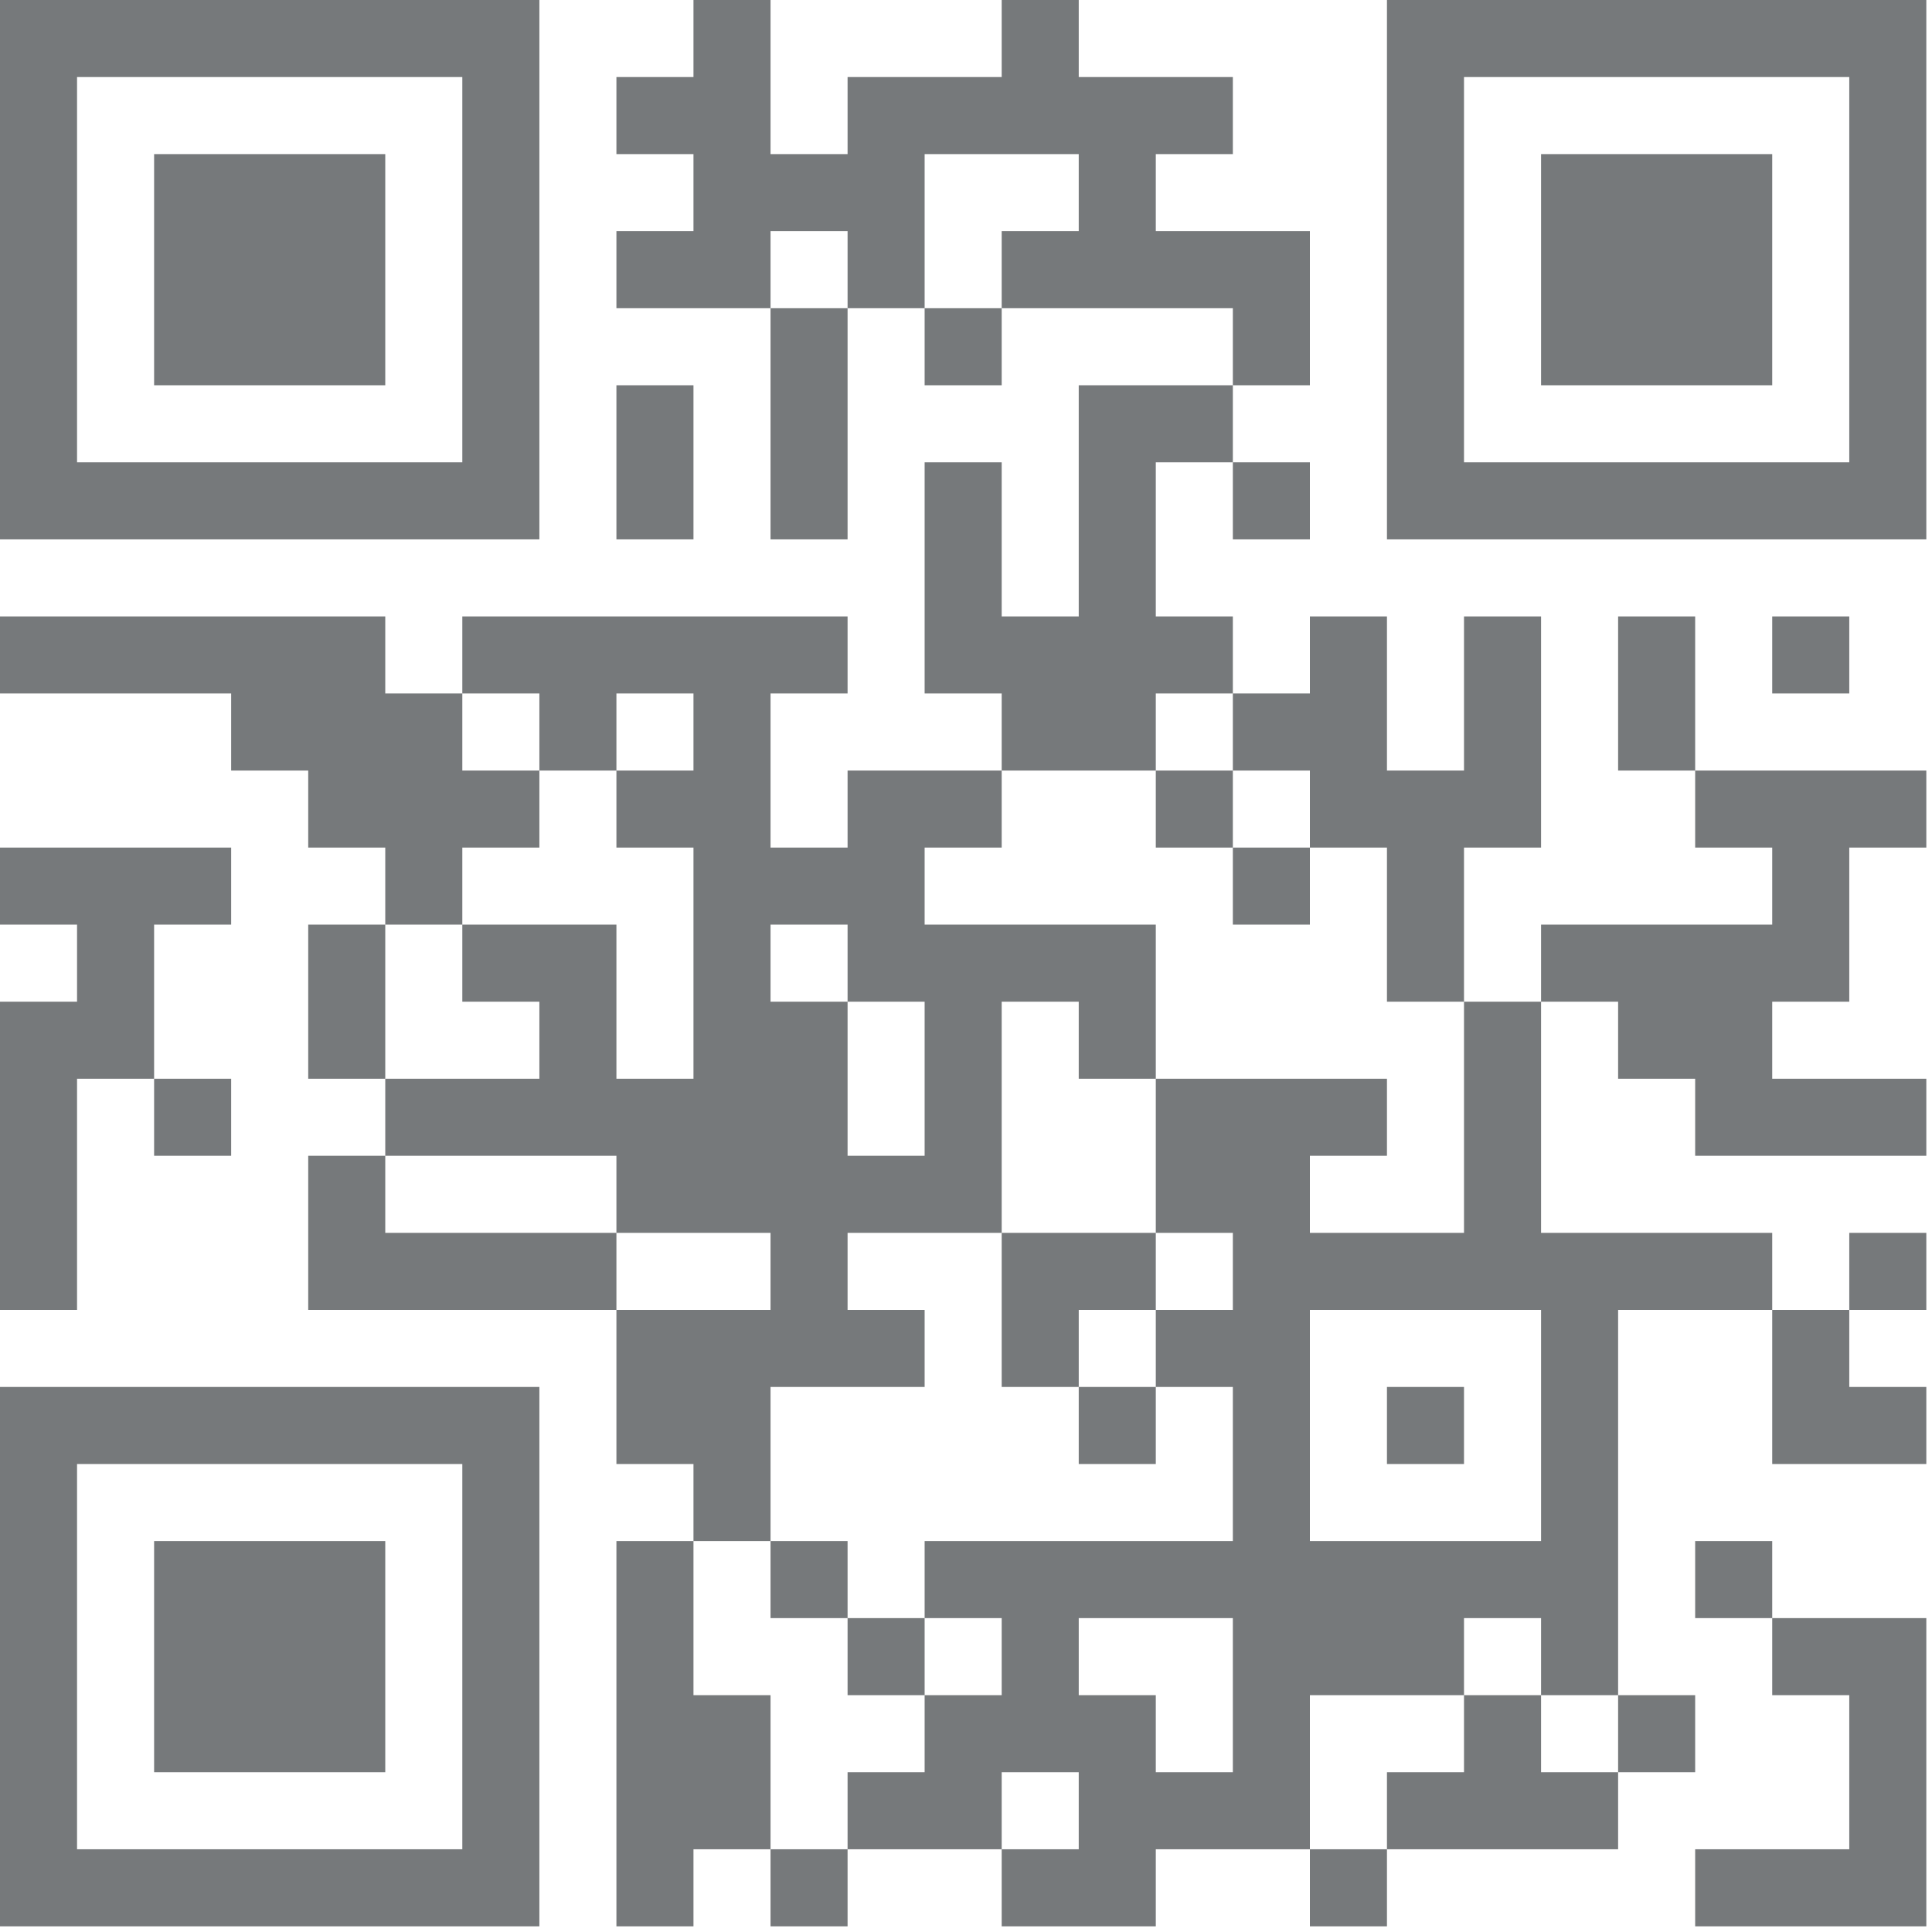 <svg width="167" height="167" viewBox="0 0 167 167" fill="none" xmlns="http://www.w3.org/2000/svg">
<path d="M0 0H6.66V6.66H0V0ZM6.66 0H13.321V6.66H6.66V0ZM13.321 0H19.981V6.66H13.321V0ZM19.981 0H26.642V6.66H19.981V0ZM26.642 0H33.302V6.66H26.642V0ZM33.302 0H39.962V6.66H33.302V0ZM39.962 0H46.623V6.66H39.962V0ZM59.943 0H66.604V6.66H59.943V0ZM86.585 0H93.245V6.66H86.585V0ZM119.887 0H126.547V6.66H119.887V0ZM126.547 0H133.208V6.66H126.547V0ZM133.208 0H139.868V6.66H133.208V0ZM139.868 0H146.528V6.66H139.868V0ZM146.528 0H153.189V6.66H146.528V0ZM153.189 0H159.849V6.66H153.189V0ZM159.849 0H166.509V6.66H159.849V0ZM0 6.66H6.66V13.321H0V6.66ZM39.962 6.66H46.623V13.321H39.962V6.66ZM53.283 6.66H59.943V13.321H53.283V6.66ZM59.943 6.66H66.604V13.321H59.943V6.66ZM73.264 6.66H79.924V13.321H73.264V6.66ZM79.924 6.66H86.585V13.321H79.924V6.66ZM86.585 6.66H93.245V13.321H86.585V6.66ZM93.245 6.66H99.906V13.321H93.245V6.66ZM99.906 6.66H106.566V13.321H99.906V6.66ZM119.887 6.66H126.547V13.321H119.887V6.66ZM159.849 6.66H166.509V13.321H159.849V6.66ZM0 13.321H6.66V19.981H0V13.321ZM13.321 13.321H19.981V19.981H13.321V13.321ZM19.981 13.321H26.642V19.981H19.981V13.321ZM26.642 13.321H33.302V19.981H26.642V13.321ZM39.962 13.321H46.623V19.981H39.962V13.321ZM59.943 13.321H66.604V19.981H59.943V13.321ZM66.604 13.321H73.264V19.981H66.604V13.321ZM73.264 13.321H79.924V19.981H73.264V13.321ZM93.245 13.321H99.906V19.981H93.245V13.321ZM119.887 13.321H126.547V19.981H119.887V13.321ZM133.208 13.321H139.868V19.981H133.208V13.321ZM139.868 13.321H146.528V19.981H139.868V13.321ZM146.528 13.321H153.189V19.981H146.528V13.321ZM159.849 13.321H166.509V19.981H159.849V13.321ZM0 19.981H6.66V26.642H0V19.981ZM13.321 19.981H19.981V26.642H13.321V19.981ZM19.981 19.981H26.642V26.642H19.981V19.981ZM26.642 19.981H33.302V26.642H26.642V19.981ZM39.962 19.981H46.623V26.642H39.962V19.981ZM53.283 19.981H59.943V26.642H53.283V19.981ZM59.943 19.981H66.604V26.642H59.943V19.981ZM73.264 19.981H79.924V26.642H73.264V19.981ZM86.585 19.981H93.245V26.642H86.585V19.981ZM93.245 19.981H99.906V26.642H93.245V19.981ZM99.906 19.981H106.566V26.642H99.906V19.981ZM106.566 19.981H113.226V26.642H106.566V19.981ZM119.887 19.981H126.547V26.642H119.887V19.981ZM133.208 19.981H139.868V26.642H133.208V19.981ZM139.868 19.981H146.528V26.642H139.868V19.981ZM146.528 19.981H153.189V26.642H146.528V19.981ZM159.849 19.981H166.509V26.642H159.849V19.981ZM0 26.642H6.66V33.302H0V26.642ZM13.321 26.642H19.981V33.302H13.321V26.642ZM19.981 26.642H26.642V33.302H19.981V26.642ZM26.642 26.642H33.302V33.302H26.642V26.642ZM39.962 26.642H46.623V33.302H39.962V26.642ZM66.604 26.642H73.264V33.302H66.604V26.642ZM79.924 26.642H86.585V33.302H79.924V26.642ZM106.566 26.642H113.226V33.302H106.566V26.642ZM119.887 26.642H126.547V33.302H119.887V26.642ZM133.208 26.642H139.868V33.302H133.208V26.642ZM139.868 26.642H146.528V33.302H139.868V26.642ZM146.528 26.642H153.189V33.302H146.528V26.642ZM159.849 26.642H166.509V33.302H159.849V26.642ZM0 33.302H6.66V39.962H0V33.302ZM39.962 33.302H46.623V39.962H39.962V33.302ZM53.283 33.302H59.943V39.962H53.283V33.302ZM66.604 33.302H73.264V39.962H66.604V33.302ZM93.245 33.302H99.906V39.962H93.245V33.302ZM99.906 33.302H106.566V39.962H99.906V33.302ZM119.887 33.302H126.547V39.962H119.887V33.302ZM159.849 33.302H166.509V39.962H159.849V33.302ZM0 39.962H6.66V46.623H0V39.962ZM6.66 39.962H13.321V46.623H6.66V39.962ZM13.321 39.962H19.981V46.623H13.321V39.962ZM19.981 39.962H26.642V46.623H19.981V39.962ZM26.642 39.962H33.302V46.623H26.642V39.962ZM33.302 39.962H39.962V46.623H33.302V39.962ZM39.962 39.962H46.623V46.623H39.962V39.962ZM53.283 39.962H59.943V46.623H53.283V39.962ZM66.604 39.962H73.264V46.623H66.604V39.962ZM79.924 39.962H86.585V46.623H79.924V39.962ZM93.245 39.962H99.906V46.623H93.245V39.962ZM106.566 39.962H113.226V46.623H106.566V39.962ZM119.887 39.962H126.547V46.623H119.887V39.962ZM126.547 39.962H133.208V46.623H126.547V39.962ZM133.208 39.962H139.868V46.623H133.208V39.962ZM139.868 39.962H146.528V46.623H139.868V39.962ZM146.528 39.962H153.189V46.623H146.528V39.962ZM153.189 39.962H159.849V46.623H153.189V39.962ZM159.849 39.962H166.509V46.623H159.849V39.962ZM79.924 46.623H86.585V53.283H79.924V46.623ZM93.245 46.623H99.906V53.283H93.245V46.623ZM0 53.283H6.66V59.943H0V53.283ZM6.66 53.283H13.321V59.943H6.66V53.283ZM13.321 53.283H19.981V59.943H13.321V53.283ZM19.981 53.283H26.642V59.943H19.981V53.283ZM26.642 53.283H33.302V59.943H26.642V53.283ZM39.962 53.283H46.623V59.943H39.962V53.283ZM46.623 53.283H53.283V59.943H46.623V53.283ZM53.283 53.283H59.943V59.943H53.283V53.283ZM59.943 53.283H66.604V59.943H59.943V53.283ZM66.604 53.283H73.264V59.943H66.604V53.283ZM79.924 53.283H86.585V59.943H79.924V53.283ZM86.585 53.283H93.245V59.943H86.585V53.283ZM93.245 53.283H99.906V59.943H93.245V53.283ZM99.906 53.283H106.566V59.943H99.906V53.283ZM113.226 53.283H119.887V59.943H113.226V53.283ZM126.547 53.283H133.208V59.943H126.547V53.283ZM139.868 53.283H146.528V59.943H139.868V53.283ZM153.189 53.283H159.849V59.943H153.189V53.283ZM19.981 59.943H26.642V66.604H19.981V59.943ZM26.642 59.943H33.302V66.604H26.642V59.943ZM33.302 59.943H39.962V66.604H33.302V59.943ZM46.623 59.943H53.283V66.604H46.623V59.943ZM59.943 59.943H66.604V66.604H59.943V59.943ZM86.585 59.943H93.245V66.604H86.585V59.943ZM93.245 59.943H99.906V66.604H93.245V59.943ZM106.566 59.943H113.226V66.604H106.566V59.943ZM113.226 59.943H119.887V66.604H113.226V59.943ZM126.547 59.943H133.208V66.604H126.547V59.943ZM139.868 59.943H146.528V66.604H139.868V59.943ZM26.642 66.604H33.302V73.264H26.642V66.604ZM33.302 66.604H39.962V73.264H33.302V66.604ZM39.962 66.604H46.623V73.264H39.962V66.604ZM53.283 66.604H59.943V73.264H53.283V66.604ZM59.943 66.604H66.604V73.264H59.943V66.604ZM73.264 66.604H79.924V73.264H73.264V66.604ZM79.924 66.604H86.585V73.264H79.924V66.604ZM99.906 66.604H106.566V73.264H99.906V66.604ZM113.226 66.604H119.887V73.264H113.226V66.604ZM119.887 66.604H126.547V73.264H119.887V66.604ZM126.547 66.604H133.208V73.264H126.547V66.604ZM146.528 66.604H153.189V73.264H146.528V66.604ZM153.189 66.604H159.849V73.264H153.189V66.604ZM159.849 66.604H166.509V73.264H159.849V66.604ZM0 73.264H6.66V79.924H0V73.264ZM6.66 73.264H13.321V79.924H6.66V73.264ZM13.321 73.264H19.981V79.924H13.321V73.264ZM33.302 73.264H39.962V79.924H33.302V73.264ZM59.943 73.264H66.604V79.924H59.943V73.264ZM66.604 73.264H73.264V79.924H66.604V73.264ZM73.264 73.264H79.924V79.924H73.264V73.264ZM106.566 73.264H113.226V79.924H106.566V73.264ZM119.887 73.264H126.547V79.924H119.887V73.264ZM153.189 73.264H159.849V79.924H153.189V73.264ZM6.66 79.924H13.321V86.585H6.66V79.924ZM26.642 79.924H33.302V86.585H26.642V79.924ZM39.962 79.924H46.623V86.585H39.962V79.924ZM46.623 79.924H53.283V86.585H46.623V79.924ZM59.943 79.924H66.604V86.585H59.943V79.924ZM73.264 79.924H79.924V86.585H73.264V79.924ZM79.924 79.924H86.585V86.585H79.924V79.924ZM86.585 79.924H93.245V86.585H86.585V79.924ZM93.245 79.924H99.906V86.585H93.245V79.924ZM119.887 79.924H126.547V86.585H119.887V79.924ZM133.208 79.924H139.868V86.585H133.208V79.924ZM139.868 79.924H146.528V86.585H139.868V79.924ZM146.528 79.924H153.189V86.585H146.528V79.924ZM153.189 79.924H159.849V86.585H153.189V79.924ZM0 86.585H6.66V93.245H0V86.585ZM6.66 86.585H13.321V93.245H6.66V86.585ZM26.642 86.585H33.302V93.245H26.642V86.585ZM46.623 86.585H53.283V93.245H46.623V86.585ZM59.943 86.585H66.604V93.245H59.943V86.585ZM66.604 86.585H73.264V93.245H66.604V86.585ZM79.924 86.585H86.585V93.245H79.924V86.585ZM93.245 86.585H99.906V93.245H93.245V86.585ZM126.547 86.585H133.208V93.245H126.547V86.585ZM139.868 86.585H146.528V93.245H139.868V86.585ZM146.528 86.585H153.189V93.245H146.528V86.585ZM0 93.245H6.66V99.906H0V93.245ZM13.321 93.245H19.981V99.906H13.321V93.245ZM33.302 93.245H39.962V99.906H33.302V93.245ZM39.962 93.245H46.623V99.906H39.962V93.245ZM46.623 93.245H53.283V99.906H46.623V93.245ZM53.283 93.245H59.943V99.906H53.283V93.245ZM59.943 93.245H66.604V99.906H59.943V93.245ZM66.604 93.245H73.264V99.906H66.604V93.245ZM79.924 93.245H86.585V99.906H79.924V93.245ZM99.906 93.245H106.566V99.906H99.906V93.245ZM106.566 93.245H113.226V99.906H106.566V93.245ZM113.226 93.245H119.887V99.906H113.226V93.245ZM126.547 93.245H133.208V99.906H126.547V93.245ZM146.528 93.245H153.189V99.906H146.528V93.245ZM153.189 93.245H159.849V99.906H153.189V93.245ZM159.849 93.245H166.509V99.906H159.849V93.245ZM0 99.906H6.66V106.566H0V99.906ZM26.642 99.906H33.302V106.566H26.642V99.906ZM53.283 99.906H59.943V106.566H53.283V99.906ZM59.943 99.906H66.604V106.566H59.943V99.906ZM66.604 99.906H73.264V106.566H66.604V99.906ZM73.264 99.906H79.924V106.566H73.264V99.906ZM79.924 99.906H86.585V106.566H79.924V99.906ZM99.906 99.906H106.566V106.566H99.906V99.906ZM106.566 99.906H113.226V106.566H106.566V99.906ZM126.547 99.906H133.208V106.566H126.547V99.906ZM0 106.566H6.66V113.226H0V106.566ZM26.642 106.566H33.302V113.226H26.642V106.566ZM33.302 106.566H39.962V113.226H33.302V106.566ZM39.962 106.566H46.623V113.226H39.962V106.566ZM46.623 106.566H53.283V113.226H46.623V106.566ZM66.604 106.566H73.264V113.226H66.604V106.566ZM86.585 106.566H93.245V113.226H86.585V106.566ZM93.245 106.566H99.906V113.226H93.245V106.566ZM106.566 106.566H113.226V113.226H106.566V106.566ZM113.226 106.566H119.887V113.226H113.226V106.566ZM119.887 106.566H126.547V113.226H119.887V106.566ZM126.547 106.566H133.208V113.226H126.547V106.566ZM133.208 106.566H139.868V113.226H133.208V106.566ZM139.868 106.566H146.528V113.226H139.868V106.566ZM146.528 106.566H153.189V113.226H146.528V106.566ZM159.849 106.566H166.509V113.226H159.849V106.566ZM53.283 113.226H59.943V119.887H53.283V113.226ZM59.943 113.226H66.604V119.887H59.943V113.226ZM66.604 113.226H73.264V119.887H66.604V113.226ZM73.264 113.226H79.924V119.887H73.264V113.226ZM86.585 113.226H93.245V119.887H86.585V113.226ZM99.906 113.226H106.566V119.887H99.906V113.226ZM106.566 113.226H113.226V119.887H106.566V113.226ZM133.208 113.226H139.868V119.887H133.208V113.226ZM153.189 113.226H159.849V119.887H153.189V113.226ZM0 119.887H6.66V126.547H0V119.887ZM6.66 119.887H13.321V126.547H6.66V119.887ZM13.321 119.887H19.981V126.547H13.321V119.887ZM19.981 119.887H26.642V126.547H19.981V119.887ZM26.642 119.887H33.302V126.547H26.642V119.887ZM33.302 119.887H39.962V126.547H33.302V119.887ZM39.962 119.887H46.623V126.547H39.962V119.887ZM53.283 119.887H59.943V126.547H53.283V119.887ZM59.943 119.887H66.604V126.547H59.943V119.887ZM93.245 119.887H99.906V126.547H93.245V119.887ZM106.566 119.887H113.226V126.547H106.566V119.887ZM119.887 119.887H126.547V126.547H119.887V119.887ZM133.208 119.887H139.868V126.547H133.208V119.887ZM153.189 119.887H159.849V126.547H153.189V119.887ZM159.849 119.887H166.509V126.547H159.849V119.887ZM0 126.547H6.66V133.208H0V126.547ZM39.962 126.547H46.623V133.208H39.962V126.547ZM59.943 126.547H66.604V133.208H59.943V126.547ZM106.566 126.547H113.226V133.208H106.566V126.547ZM133.208 126.547H139.868V133.208H133.208V126.547ZM0 133.208H6.66V139.868H0V133.208ZM13.321 133.208H19.981V139.868H13.321V133.208ZM19.981 133.208H26.642V139.868H19.981V133.208ZM26.642 133.208H33.302V139.868H26.642V133.208ZM39.962 133.208H46.623V139.868H39.962V133.208ZM53.283 133.208H59.943V139.868H53.283V133.208ZM66.604 133.208H73.264V139.868H66.604V133.208ZM79.924 133.208H86.585V139.868H79.924V133.208ZM86.585 133.208H93.245V139.868H86.585V133.208ZM93.245 133.208H99.906V139.868H93.245V133.208ZM99.906 133.208H106.566V139.868H99.906V133.208ZM106.566 133.208H113.226V139.868H106.566V133.208ZM113.226 133.208H119.887V139.868H113.226V133.208ZM119.887 133.208H126.547V139.868H119.887V133.208ZM126.547 133.208H133.208V139.868H126.547V133.208ZM133.208 133.208H139.868V139.868H133.208V133.208ZM146.528 133.208H153.189V139.868H146.528V133.208ZM0 139.868H6.66V146.528H0V139.868ZM13.321 139.868H19.981V146.528H13.321V139.868ZM19.981 139.868H26.642V146.528H19.981V139.868ZM26.642 139.868H33.302V146.528H26.642V139.868ZM39.962 139.868H46.623V146.528H39.962V139.868ZM53.283 139.868H59.943V146.528H53.283V139.868ZM73.264 139.868H79.924V146.528H73.264V139.868ZM86.585 139.868H93.245V146.528H86.585V139.868ZM106.566 139.868H113.226V146.528H106.566V139.868ZM113.226 139.868H119.887V146.528H113.226V139.868ZM119.887 139.868H126.547V146.528H119.887V139.868ZM133.208 139.868H139.868V146.528H133.208V139.868ZM153.189 139.868H159.849V146.528H153.189V139.868ZM159.849 139.868H166.509V146.528H159.849V139.868ZM0 146.528H6.66V153.189H0V146.528ZM13.321 146.528H19.981V153.189H13.321V146.528ZM19.981 146.528H26.642V153.189H19.981V146.528ZM26.642 146.528H33.302V153.189H26.642V146.528ZM39.962 146.528H46.623V153.189H39.962V146.528ZM53.283 146.528H59.943V153.189H53.283V146.528ZM59.943 146.528H66.604V153.189H59.943V146.528ZM79.924 146.528H86.585V153.189H79.924V146.528ZM86.585 146.528H93.245V153.189H86.585V146.528ZM93.245 146.528H99.906V153.189H93.245V146.528ZM106.566 146.528H113.226V153.189H106.566V146.528ZM126.547 146.528H133.208V153.189H126.547V146.528ZM139.868 146.528H146.528V153.189H139.868V146.528ZM159.849 146.528H166.509V153.189H159.849V146.528ZM0 153.189H6.66V159.849H0V153.189ZM39.962 153.189H46.623V159.849H39.962V153.189ZM53.283 153.189H59.943V159.849H53.283V153.189ZM59.943 153.189H66.604V159.849H59.943V153.189ZM73.264 153.189H79.924V159.849H73.264V153.189ZM79.924 153.189H86.585V159.849H79.924V153.189ZM93.245 153.189H99.906V159.849H93.245V153.189ZM99.906 153.189H106.566V159.849H99.906V153.189ZM106.566 153.189H113.226V159.849H106.566V153.189ZM119.887 153.189H126.547V159.849H119.887V153.189ZM126.547 153.189H133.208V159.849H126.547V153.189ZM133.208 153.189H139.868V159.849H133.208V153.189ZM159.849 153.189H166.509V159.849H159.849V153.189ZM0 159.849H6.66V166.509H0V159.849ZM6.66 159.849H13.321V166.509H6.66V159.849ZM13.321 159.849H19.981V166.509H13.321V159.849ZM19.981 159.849H26.642V166.509H19.981V159.849ZM26.642 159.849H33.302V166.509H26.642V159.849ZM33.302 159.849H39.962V166.509H33.302V159.849ZM39.962 159.849H46.623V166.509H39.962V159.849ZM53.283 159.849H59.943V166.509H53.283V159.849ZM66.604 159.849H73.264V166.509H66.604V159.849ZM86.585 159.849H93.245V166.509H86.585V159.849ZM93.245 159.849H99.906V166.509H93.245V159.849ZM113.226 159.849H119.887V166.509H113.226V159.849ZM146.528 159.849H153.189V166.509H146.528V159.849ZM153.189 159.849H159.849V166.509H153.189V159.849ZM159.849 159.849H166.509V166.509H159.849V159.849Z" fill="#76797B"/>
</svg>
